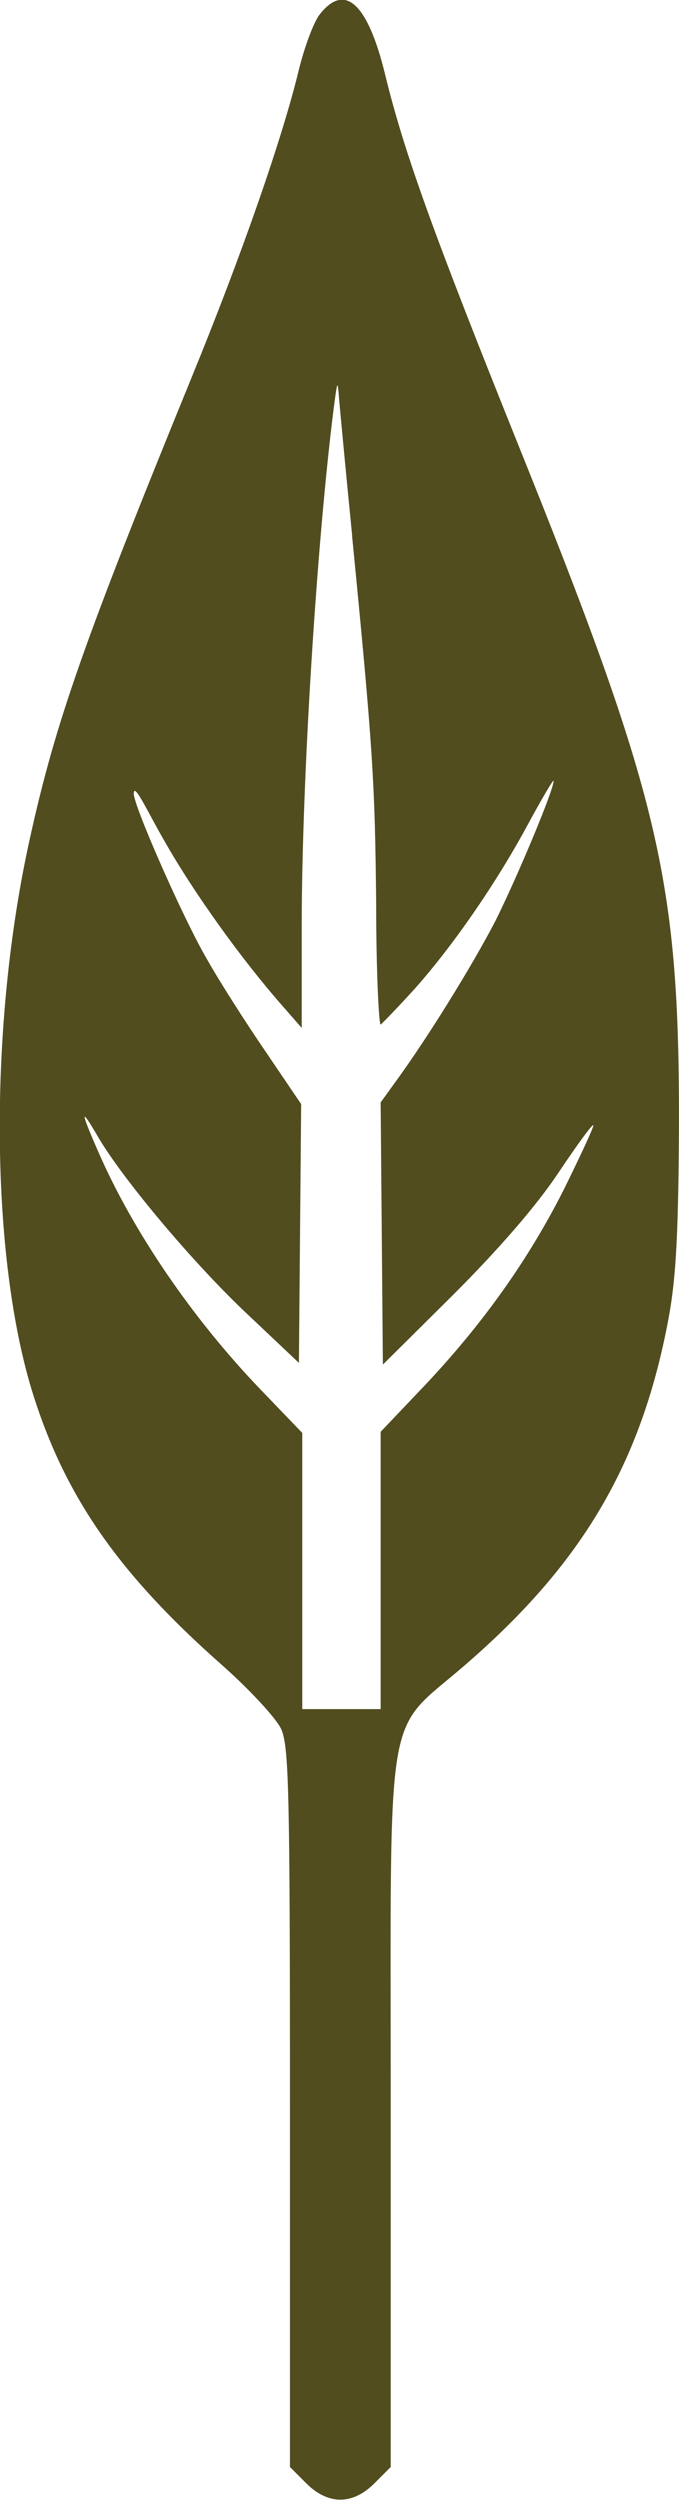 <?xml version="1.0" encoding="UTF-8"?>
<svg id="Layer_2" xmlns="http://www.w3.org/2000/svg" version="1.1" viewBox="0 0 121.3 446.3">
  <!-- Generator: Adobe Illustrator 29.5.1, SVG Export Plug-In . SVG Version: 2.1.0 Build 141)  -->
  <defs>
    <style>
      .st0 {
        fill: #514d1f;
      }
    </style>
  </defs>
  <g id="Layer_1-2">
    <path class="st0" d="M57.1,2.6c-1.1,1.4-2.7,5.8-3.7,9.8-2.9,12.1-10.2,33.1-19.3,55.3-19,46.5-24.2,61.3-28.7,81.7-7.5,33.5-7.2,75.3.6,99.8,5.8,18.2,15.3,31.8,33.5,47.9,5,4.4,9.8,9.6,10.7,11.5,1.4,3,1.6,10.5,1.6,67.6v64.2l2.9,2.9c3.9,3.9,8.3,3.9,12.2,0l2.9-2.9v-63.7c0-74.4-1.2-66.9,13.2-79.4,21.1-18.2,31.7-36.2,36.5-62.3,1.3-7.2,1.7-15.1,1.8-34.8,0-43.4-3.5-58.2-29-121.5-14.7-36.6-20.1-51.4-23.5-65.4-3.1-12.7-7.2-16.5-11.7-10.7h0ZM62.9,95.7c3.7,37.7,4.1,44,4.3,65.8,0,11.9.5,21.6.8,21.4s3.1-3.1,6.1-6.4c7.1-8,14.7-19.1,20.3-29.5,2.5-4.6,4.5-8,4.5-7.6,0,1.7-6.6,17.4-10.4,25-4.2,8.1-12.2,21-17.9,28.8l-2.6,3.6.2,23.4.2,23.4,12.6-12.5c8.1-8.1,14.8-15.8,18.8-21.8,3.4-5.1,6.2-8.9,6.2-8.4s-2.4,5.6-5.2,11.3c-6.4,12.7-14.6,24.2-25,35.2l-7.8,8.2v49.5h-14v-49.3l-7.5-7.8c-12.1-12.6-22.7-28.1-28.9-42.3-3.3-7.5-3.3-8.3,0-2.6,4.5,7.6,17.1,22.6,26.7,31.6l9.1,8.6.2-23.1.2-23.1-6.3-9.3c-3.5-5.1-8.3-12.6-10.6-16.7-4.2-7.2-13-27.2-13-29.4s2.4,3.1,5.4,8.3c5.2,9.2,13.8,21.2,21.1,29.5l3.5,4v-18c0-26.1,2.7-68.7,5.7-92.5.7-5.3.7-5.3,1-1.5.2,2.2,1.2,13,2.3,24h0Z"/>
  </g>
</svg>